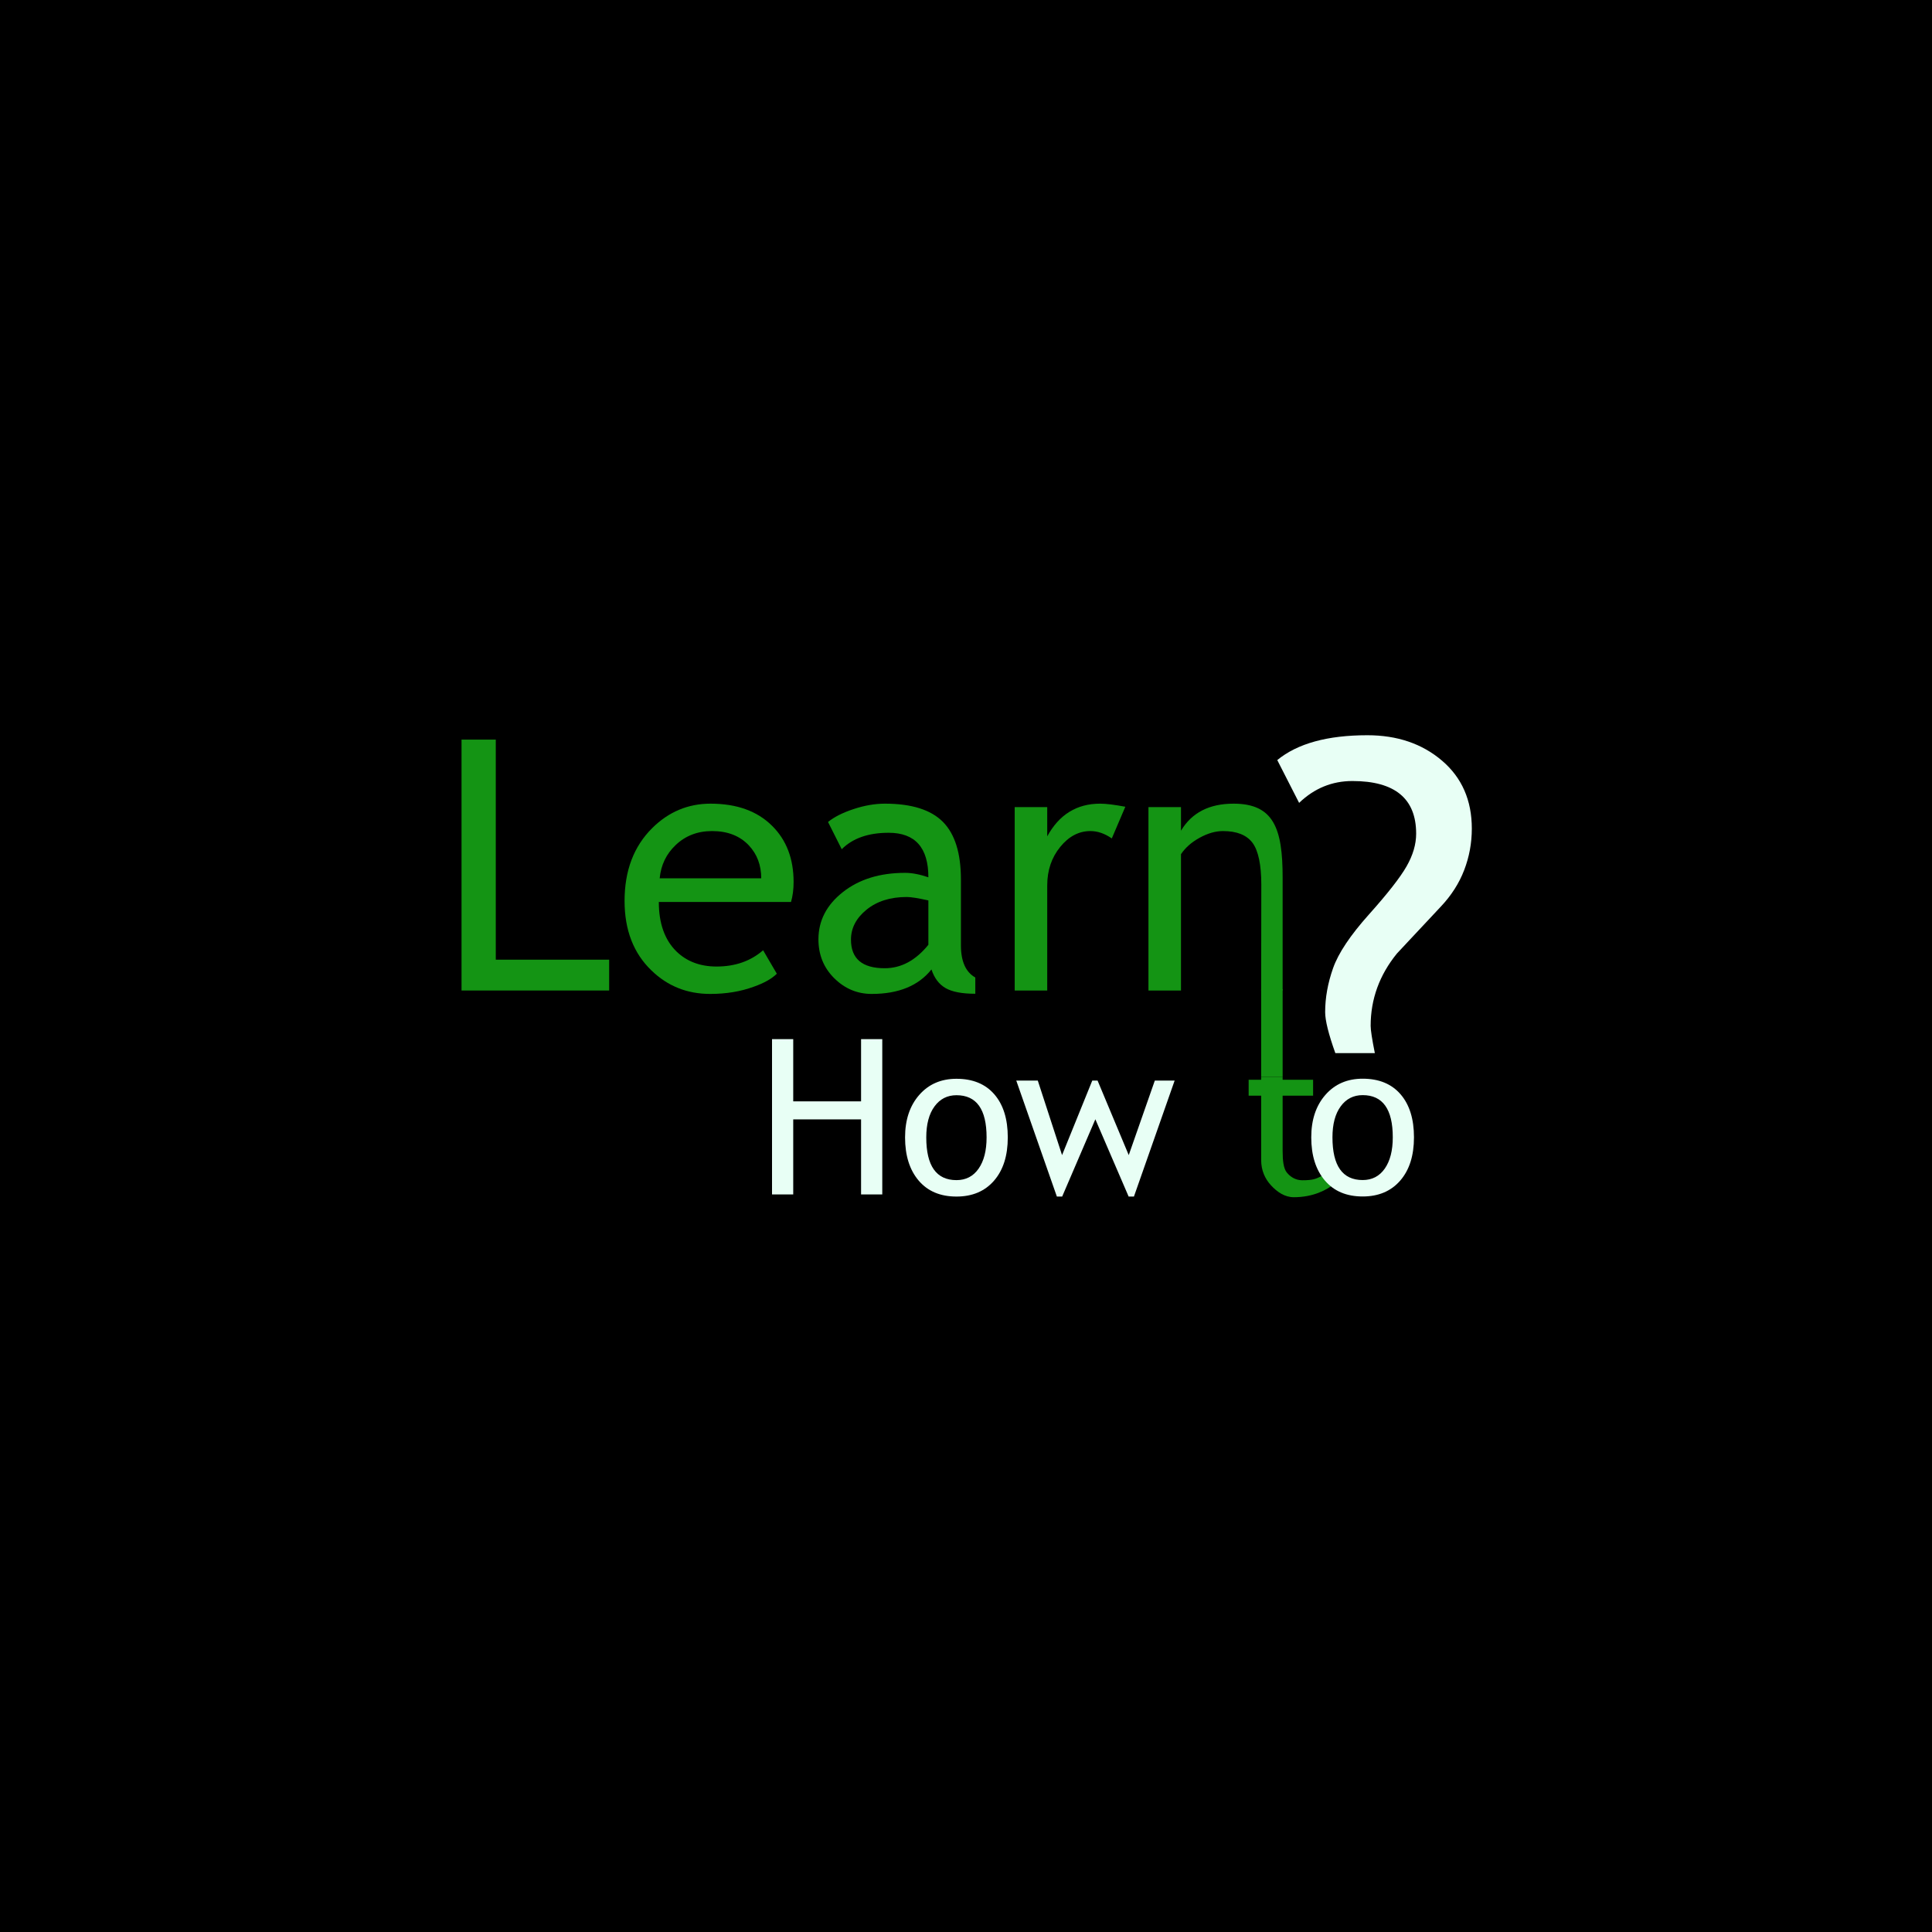 <svg width="1080" height="1080" viewBox="0 0 1080 1080" fill="none" xmlns="http://www.w3.org/2000/svg">
<rect width="1080" height="1080" fill="black"/>
<rect x="705" y="553" width="12" height="49" fill="#149414"/>
<path d="M258 553.697V413.447H277.147V536.465H340.523V553.697H258Z" fill="#149414"/>
<path d="M442.193 504.203H368.286C368.286 516.202 371.573 525.424 378.146 531.87C383.954 537.487 391.422 540.295 400.548 540.295C410.951 540.295 419.631 537.263 426.588 531.2L434.247 544.316C431.438 547.124 427.13 549.549 421.323 551.591C414.047 554.272 405.941 555.612 397.006 555.612C384.114 555.612 373.168 551.24 364.169 542.497C354.149 532.859 349.139 519.903 349.139 503.629C349.139 486.715 354.277 473.153 364.552 462.942C373.743 453.815 384.624 449.252 397.198 449.252C411.813 449.252 423.269 453.368 431.566 461.601C439.608 469.515 443.629 480.014 443.629 493.098C443.629 497.119 443.15 500.82 442.193 504.203ZM398.059 464.569C389.954 464.569 383.157 467.186 377.668 472.419C372.434 477.397 369.467 483.588 368.765 490.992H425.535C425.535 483.652 423.237 477.525 418.642 472.611C413.6 467.25 406.739 464.569 398.059 464.569Z" fill="#149414"/>
<path d="M520.695 541.922C513.419 551.049 502.282 555.612 487.283 555.612C479.242 555.612 472.269 552.692 466.365 546.852C460.462 541.013 457.51 533.753 457.51 525.073C457.51 514.67 462.057 505.878 471.152 498.698C480.247 491.518 491.847 487.928 505.952 487.928C509.781 487.928 514.121 488.758 518.971 490.417C518.971 473.823 511.568 465.526 496.761 465.526C485.401 465.526 476.657 468.59 470.53 474.717L462.871 459.495C466.318 456.687 471.088 454.278 477.183 452.267C483.279 450.257 489.102 449.252 494.655 449.252C509.526 449.252 520.328 452.634 527.061 459.399C533.794 466.165 537.161 476.919 537.161 491.662V528.424C537.161 537.423 539.841 543.422 545.203 546.422V555.516C537.799 555.516 532.262 554.463 528.593 552.357C524.923 550.251 522.29 546.773 520.695 541.922ZM518.971 503.341C513.227 502.065 509.207 501.427 506.909 501.427C497.718 501.427 490.219 503.788 484.411 508.511C478.604 513.234 475.7 518.818 475.7 525.264C475.7 535.923 481.986 541.252 494.559 541.252C503.75 541.252 511.887 536.88 518.971 528.136V503.341Z" fill="#149414"/>
<path d="M621.503 468.686C617.546 465.941 613.557 464.569 609.536 464.569C603.09 464.569 597.457 467.537 592.639 473.472C587.82 479.408 585.411 486.556 585.411 494.917V553.697H567.221V451.166H585.411V467.537C592.048 455.347 601.909 449.252 614.993 449.252C618.248 449.252 622.939 449.826 629.066 450.975L621.503 468.686Z" fill="#149414"/>
<path d="M705 553.697L705.079 494.5C705.079 483.586 703.435 475.499 700.148 471.127C696.861 466.755 691.357 464.569 683.634 464.569C679.486 464.569 675.146 465.814 670.614 468.303C666.083 470.792 662.605 473.855 660.179 477.493V553.697H641.99V451.166H660.179V464.378C666.179 454.294 675.975 449.252 689.57 449.252C712.035 449.252 717 463.184 717 490.5V553.697H705Z" fill="#149414"/>
<path d="M481.345 667.697V625.742H443.419V667.697H431.567V580.883H443.419V615.668H481.345V580.883H493.197V667.697H481.345Z" fill="#E8FFF5"/>
<path d="M505.937 635.816C505.937 626.019 508.574 618.108 513.848 612.083C519.122 606.058 526.065 603.046 534.678 603.046C543.764 603.046 550.816 605.94 555.833 611.728C560.85 617.515 563.359 625.545 563.359 635.816C563.359 646.048 560.791 654.117 555.655 660.023C550.52 665.93 543.527 668.883 534.678 668.883C525.631 668.883 518.579 665.9 513.522 659.935C508.466 653.969 505.937 645.93 505.937 635.816ZM517.789 635.816C517.789 651.737 523.419 659.698 534.678 659.698C539.932 659.698 544.051 657.564 547.033 653.298C550.016 649.031 551.507 643.204 551.507 635.816C551.507 620.093 545.897 612.231 534.678 612.231C529.542 612.231 525.443 614.325 522.382 618.513C519.32 622.7 517.789 628.468 517.789 635.816Z" fill="#E8FFF5"/>
<path d="M633.877 668.883H630.914L612.307 625.683L593.759 668.883H590.796L568.1 604.054H580.129L593.699 645.712L610.588 604.054H613.551L630.973 645.712L645.551 604.054H656.632L633.877 668.883Z" fill="#E8FFF5"/>
<path d="M705 612.489H698V603.6H705V602H717V603.6H734.03V612.489H717V643.5C717 648.833 717.506 653.141 719.304 655.393C721.101 657.644 723.995 659.77 727.985 659.77C734 659.77 735.419 659.039 738.5 657.578L744 654L749.5 657.578C753.5 653 745 669.252 723.245 669.252C718.227 669.252 713.99 666.385 710.534 662.652C707.077 658.918 705 654.189 705 648.5V612.489Z" fill="#149414"/>
<path d="M768.546 588.695H746.46C742.667 578.098 740.771 570.457 740.771 565.772C740.771 557.74 742.249 549.542 745.205 541.176C748.161 532.81 754.854 522.798 765.284 511.142C775.713 499.485 782.713 490.533 786.282 484.287C789.852 478.04 791.637 471.961 791.637 466.049C791.637 446.417 779.757 436.6 755.997 436.6C744.62 436.6 734.692 440.672 726.214 448.815L714 424.888C725.266 415.63 742.054 411 764.363 411C781.095 411 795.011 415.741 806.11 425.223C817.209 434.704 822.758 447.365 822.758 463.204C822.758 471.236 821.336 478.96 818.492 486.378C815.647 493.796 811.269 500.628 805.357 506.875L780.928 532.977C771.112 545.024 766.204 558.521 766.204 573.469C766.204 575.811 766.985 580.886 768.546 588.695Z" fill="#E8FFF5"/>
<path d="M733 635.77C733 625.973 735.637 618.062 740.911 612.037C746.185 606.012 753.128 603 761.741 603C770.827 603 777.879 605.894 782.896 611.682C787.913 617.469 790.422 625.499 790.422 635.77C790.422 646.002 787.854 654.071 782.718 659.977C777.583 665.884 770.59 668.837 761.741 668.837C752.694 668.837 745.642 665.854 740.585 659.889C735.529 653.923 733 645.884 733 635.77ZM744.852 635.77C744.852 651.691 750.482 659.652 761.741 659.652C766.995 659.652 771.114 657.518 774.096 653.252C777.079 648.985 778.57 643.158 778.57 635.77C778.57 620.047 772.96 612.185 761.741 612.185C756.605 612.185 752.506 614.279 749.445 618.467C746.383 622.654 744.852 628.422 744.852 635.77Z" fill="#E8FFF5"/>
</svg>
